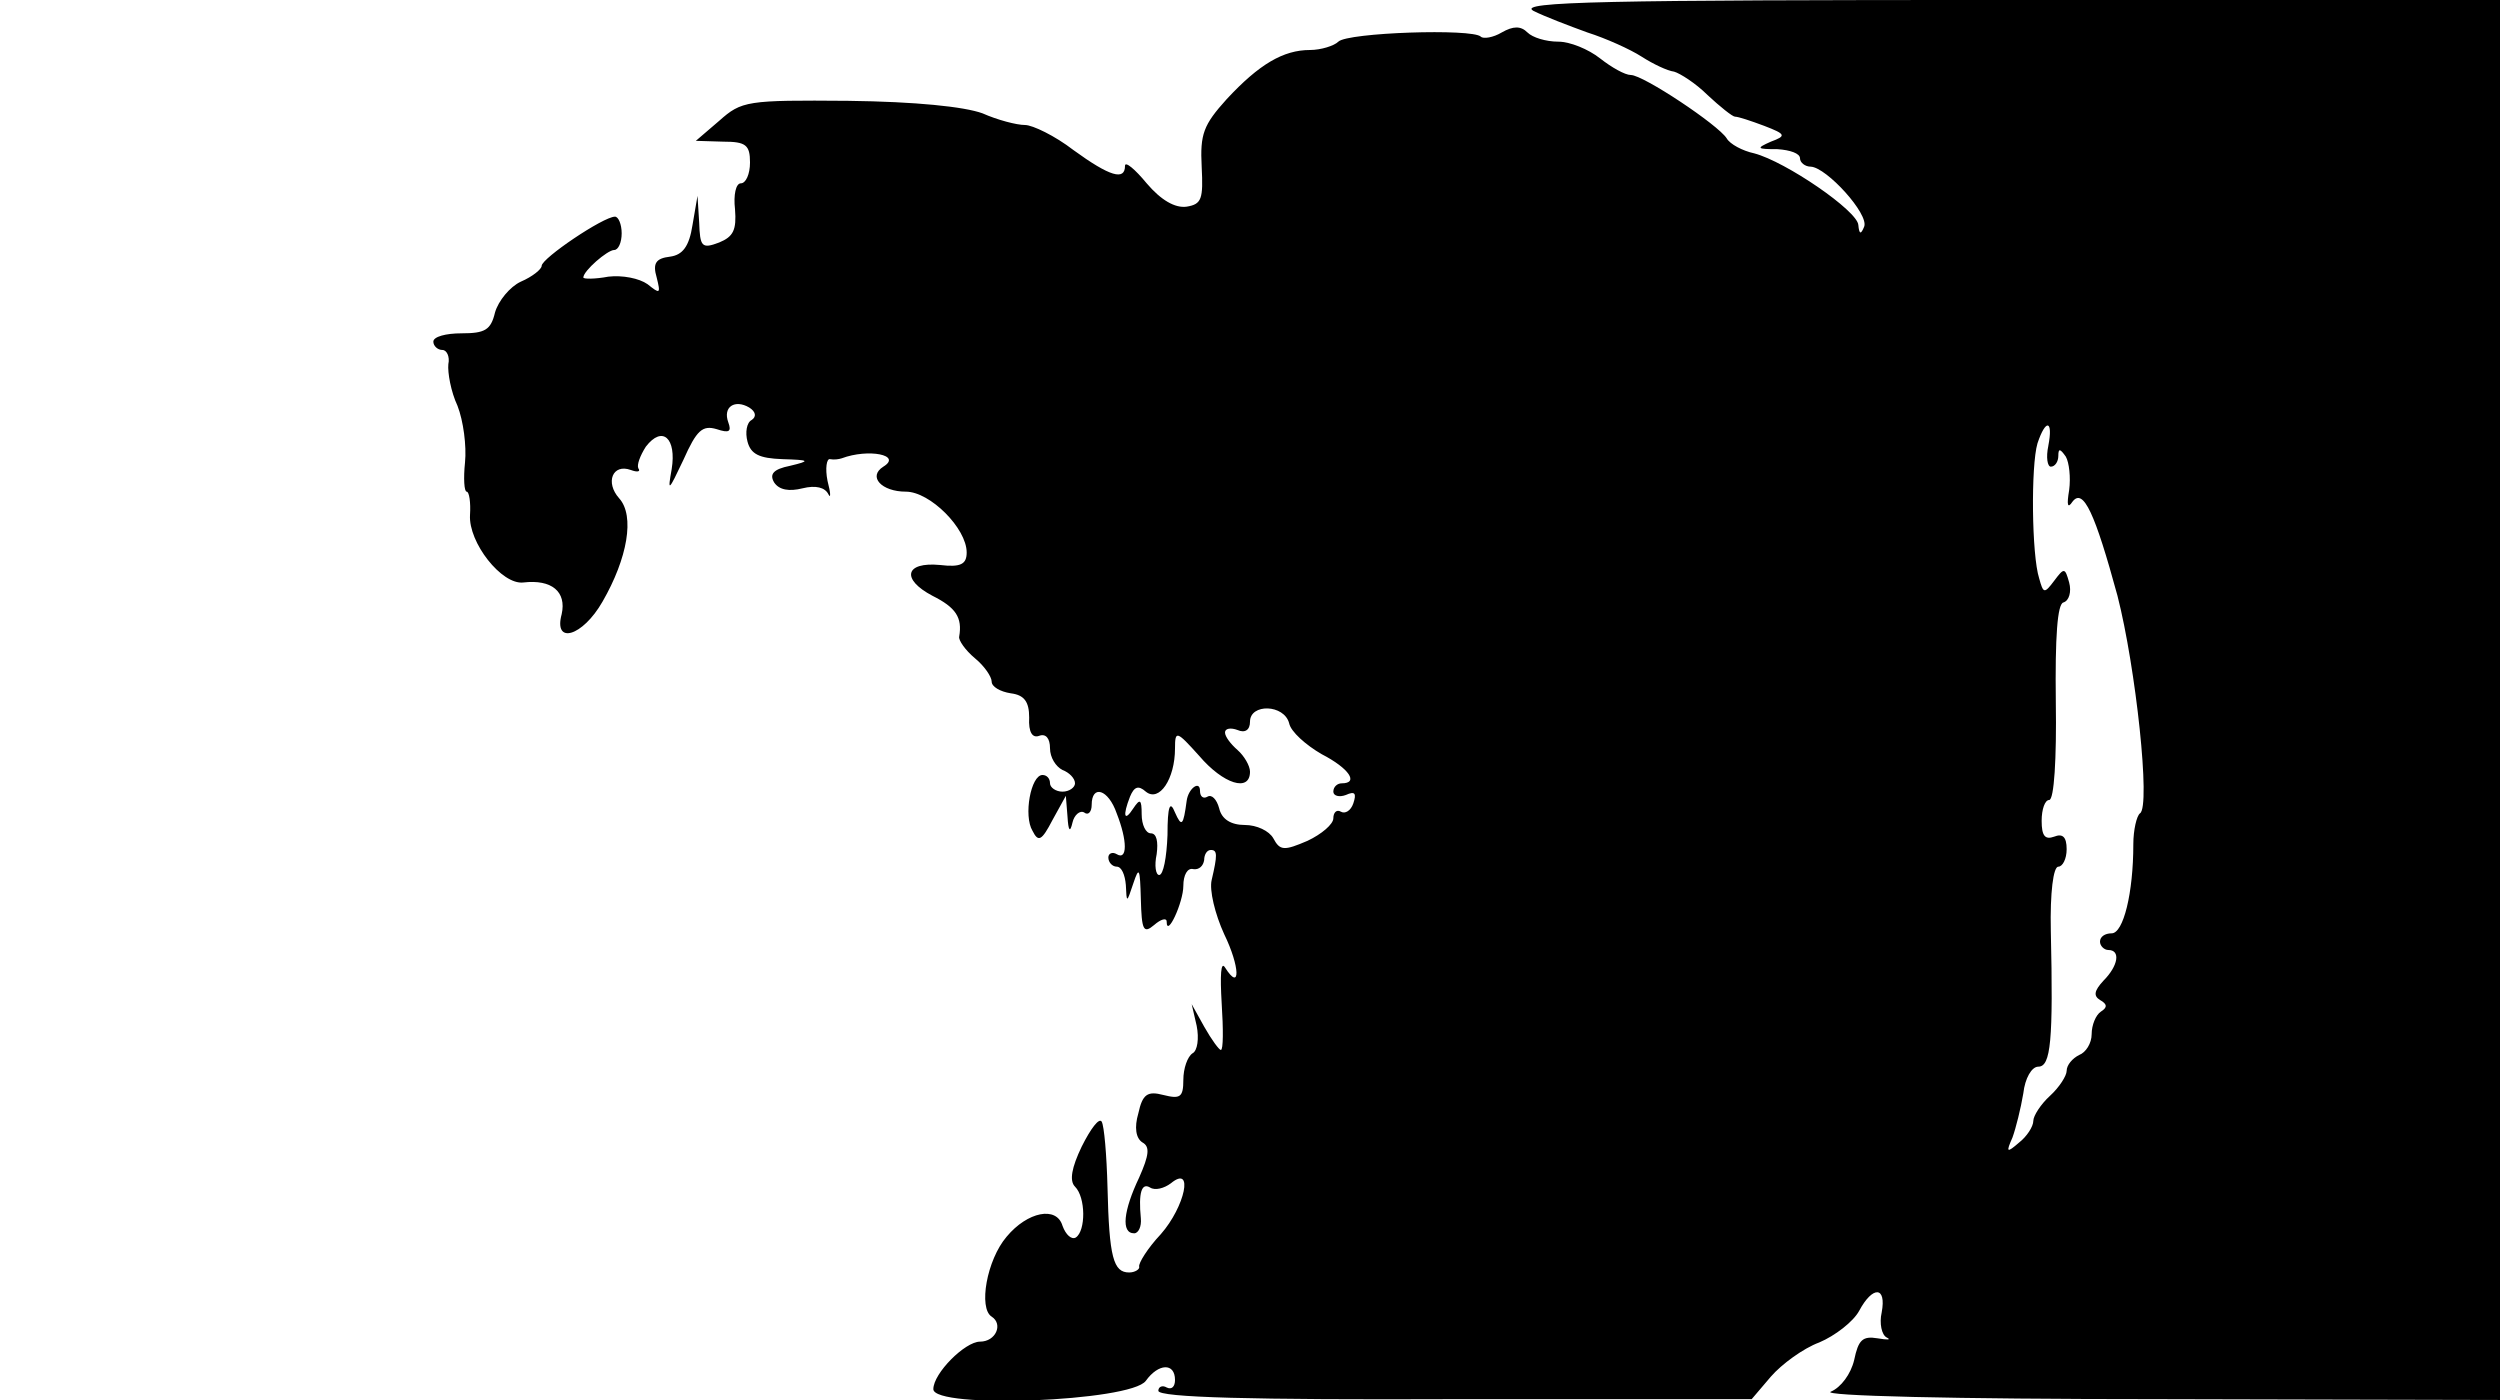 <?xml version="1.0" standalone="no"?>
<!DOCTYPE svg PUBLIC "-//W3C//DTD SVG 20010904//EN"
 "http://www.w3.org/TR/2001/REC-SVG-20010904/DTD/svg10.dtd">
<svg version="1.0" xmlns="http://www.w3.org/2000/svg"
 width="300pt" height="168pt" viewBox="0 0 300 168"
 preserveAspectRatio="xMidYMid meet">
<g transform="translate(0,168) scale(0.1,-0.1)"
fill="#000000" stroke="none">
<path d="M1840 1667 c14 -7 43 -18 65 -26 22 -7 51 -20 65 -29 14 -9 31 -17
39 -18 7 -2 26 -14 40 -28 15 -14 30 -26 33 -26 4 0 19 -5 35 -11 26 -10 27
-12 8 -19 -18 -8 -17 -9 8 -9 15 -1 27 -5 27 -11 0 -5 6 -10 13 -10 19 -1 70
-57 64 -72 -4 -10 -6 -9 -7 2 -1 17 -87 76 -125 86 -14 3 -29 11 -33 18 -10
16 -100 76 -115 76 -7 0 -23 9 -37 20 -14 11 -36 20 -50 20 -15 0 -31 5 -37
11 -8 8 -17 8 -31 0 -10 -6 -22 -8 -25 -5 -10 10 -160 5 -171 -6 -5 -5 -21
-10 -34 -10 -32 0 -61 -17 -100 -59 -28 -31 -32 -42 -30 -81 2 -39 0 -45 -18
-48 -14 -2 -31 8 -48 28 -14 17 -26 27 -26 21 0 -18 -18 -13 -62 19 -22 17
-49 30 -58 30 -10 0 -33 6 -51 14 -22 8 -80 14 -161 15 -122 1 -128 0 -155
-24 l-28 -24 33 -1 c27 0 32 -4 32 -25 0 -14 -5 -25 -11 -25 -6 0 -9 -14 -7
-31 2 -25 -2 -33 -19 -40 -21 -8 -23 -5 -24 24 l-2 32 -6 -35 c-4 -26 -12 -36
-27 -38 -17 -2 -21 -8 -16 -25 5 -20 4 -20 -11 -8 -10 7 -30 11 -47 9 -16 -3
-30 -3 -30 -1 0 8 29 33 37 33 5 0 9 9 9 20 0 11 -4 20 -8 20 -14 0 -88 -50
-88 -59 0 -4 -11 -13 -25 -19 -13 -6 -27 -23 -31 -37 -5 -21 -12 -25 -40 -25
-19 0 -34 -4 -34 -10 0 -5 5 -10 11 -10 5 0 9 -8 7 -17 -1 -10 3 -33 11 -50 7
-18 11 -48 9 -68 -2 -19 -1 -35 2 -35 3 0 5 -13 4 -28 -2 -33 38 -84 64 -81
34 4 52 -11 46 -38 -10 -37 25 -27 49 15 30 52 39 103 20 124 -17 19 -8 42 14
34 8 -3 12 -2 9 2 -2 4 2 15 9 26 20 26 37 10 31 -27 -5 -28 -4 -27 14 11 16
36 23 42 40 37 15 -5 18 -3 14 8 -7 19 8 28 25 18 8 -5 9 -11 3 -15 -6 -3 -8
-15 -5 -26 4 -15 14 -20 42 -21 33 -1 34 -2 9 -8 -20 -4 -25 -10 -19 -20 6 -9
18 -11 34 -7 16 4 27 1 31 -7 3 -6 3 1 -1 16 -3 15 -1 27 3 26 5 -1 11 0 14 1
32 12 73 4 50 -10 -19 -12 -2 -30 27 -30 29 0 73 -44 73 -73 0 -14 -7 -18 -32
-15 -42 4 -47 -17 -9 -37 28 -14 36 -26 32 -49 -1 -4 7 -16 19 -26 11 -9 20
-22 20 -28 0 -6 10 -12 23 -14 16 -2 22 -10 22 -29 -1 -18 4 -25 12 -22 8 3
13 -3 13 -15 0 -11 7 -22 15 -26 8 -3 15 -10 15 -16 0 -5 -7 -10 -15 -10 -8 0
-15 5 -15 10 0 6 -4 10 -9 10 -14 0 -23 -49 -12 -67 7 -14 11 -12 24 13 l16
29 2 -25 c1 -17 3 -20 6 -7 2 9 9 15 14 12 5 -4 9 1 9 9 0 25 20 19 30 -10 13
-33 13 -57 0 -49 -5 3 -10 1 -10 -4 0 -6 5 -11 10 -11 6 0 10 -10 11 -22 1
-22 1 -22 9 2 7 21 8 18 9 -19 1 -37 3 -42 16 -31 8 7 15 9 15 4 0 -20 20 23
20 43 0 13 5 22 12 20 7 -1 12 4 13 11 0 6 3 12 8 12 8 0 8 -6 1 -36 -3 -12 4
-41 15 -65 19 -39 20 -70 1 -40 -5 8 -6 -9 -4 -43 2 -31 2 -56 -1 -56 -2 0
-11 12 -20 28 l-15 27 6 -26 c3 -15 1 -30 -5 -33 -6 -4 -11 -18 -11 -32 0 -21
-4 -23 -24 -18 -19 5 -25 1 -30 -22 -5 -17 -3 -30 5 -35 9 -5 8 -15 -4 -42
-19 -40 -22 -67 -6 -67 5 0 9 8 8 18 -3 31 1 43 11 37 6 -4 17 -1 25 5 28 23
17 -28 -12 -61 -16 -17 -27 -35 -26 -39 1 -3 -5 -7 -12 -7 -19 0 -24 18 -26
102 -1 39 -4 74 -7 79 -3 5 -13 -8 -24 -30 -12 -25 -15 -41 -8 -48 13 -13 13
-53 1 -61 -5 -3 -12 3 -16 14 -7 24 -42 17 -67 -13 -24 -28 -34 -86 -18 -96
14 -9 5 -30 -14 -30 -18 0 -56 -38 -56 -57 0 -24 237 -15 255 10 15 21 35 22
35 1 0 -8 -4 -12 -10 -9 -5 3 -10 1 -10 -4 0 -8 113 -11 356 -10 l356 0 23 27
c13 15 39 34 58 41 19 8 41 25 48 38 16 30 33 30 27 -2 -3 -13 0 -27 6 -30 6
-3 1 -3 -11 -1 -18 3 -23 -2 -28 -26 -4 -17 -16 -33 -28 -38 -13 -5 146 -9
391 -9 l412 -1 0 840 0 840 -592 0 c-481 0 -588 -2 -568 -13z m618 -522 c-3
-14 -1 -25 3 -25 5 0 9 6 9 13 0 9 2 9 9 -1 4 -7 6 -25 4 -40 -3 -18 -2 -23 4
-14 13 17 27 -14 54 -113 22 -86 40 -253 27 -261 -4 -3 -8 -20 -8 -37 0 -59
-12 -107 -26 -107 -8 0 -14 -4 -14 -10 0 -5 5 -10 10 -10 15 0 12 -19 -6 -37
-11 -12 -12 -18 -4 -23 9 -5 9 -9 1 -14 -6 -4 -11 -16 -11 -27 0 -11 -7 -22
-15 -25 -8 -4 -15 -12 -15 -19 0 -6 -9 -20 -20 -30 -11 -10 -20 -24 -20 -30 0
-7 -8 -19 -17 -26 -15 -13 -16 -12 -8 6 4 11 10 35 13 53 2 18 10 32 18 32 15
0 18 31 15 163 -1 46 3 77 9 77 5 0 10 9 10 21 0 15 -5 19 -15 15 -11 -4 -15
1 -15 19 0 14 4 25 9 25 6 0 9 50 8 117 -1 80 2 118 9 120 7 2 10 13 7 24 -5
18 -6 18 -18 2 -12 -16 -13 -15 -18 3 -9 28 -10 135 -2 162 10 30 19 28 13 -3z
m-911 -333 c2 -10 20 -26 39 -37 33 -17 45 -35 24 -35 -5 0 -10 -4 -10 -10 0
-5 7 -7 15 -4 11 5 13 2 9 -10 -3 -9 -10 -13 -15 -10 -5 3 -9 -1 -9 -8 0 -7
-14 -19 -31 -27 -28 -12 -33 -12 -41 3 -5 9 -20 16 -34 16 -17 0 -28 7 -31 20
-3 11 -9 17 -14 14 -5 -3 -9 0 -9 7 0 13 -14 3 -16 -12 -4 -30 -6 -32 -14 -14
-6 15 -9 8 -9 -27 -1 -27 -5 -48 -10 -48 -4 0 -6 11 -3 25 2 15 0 25 -7 25 -6
0 -11 10 -11 23 0 18 -2 19 -10 7 -11 -17 -13 -9 -4 14 5 12 10 14 19 6 16
-13 35 15 35 52 0 22 2 21 29 -9 29 -34 61 -44 61 -19 0 7 -7 19 -15 26 -8 7
-15 16 -15 21 0 5 7 6 15 3 9 -4 15 0 15 10 0 22 41 21 47 -2z"/>
</g>
</svg>
